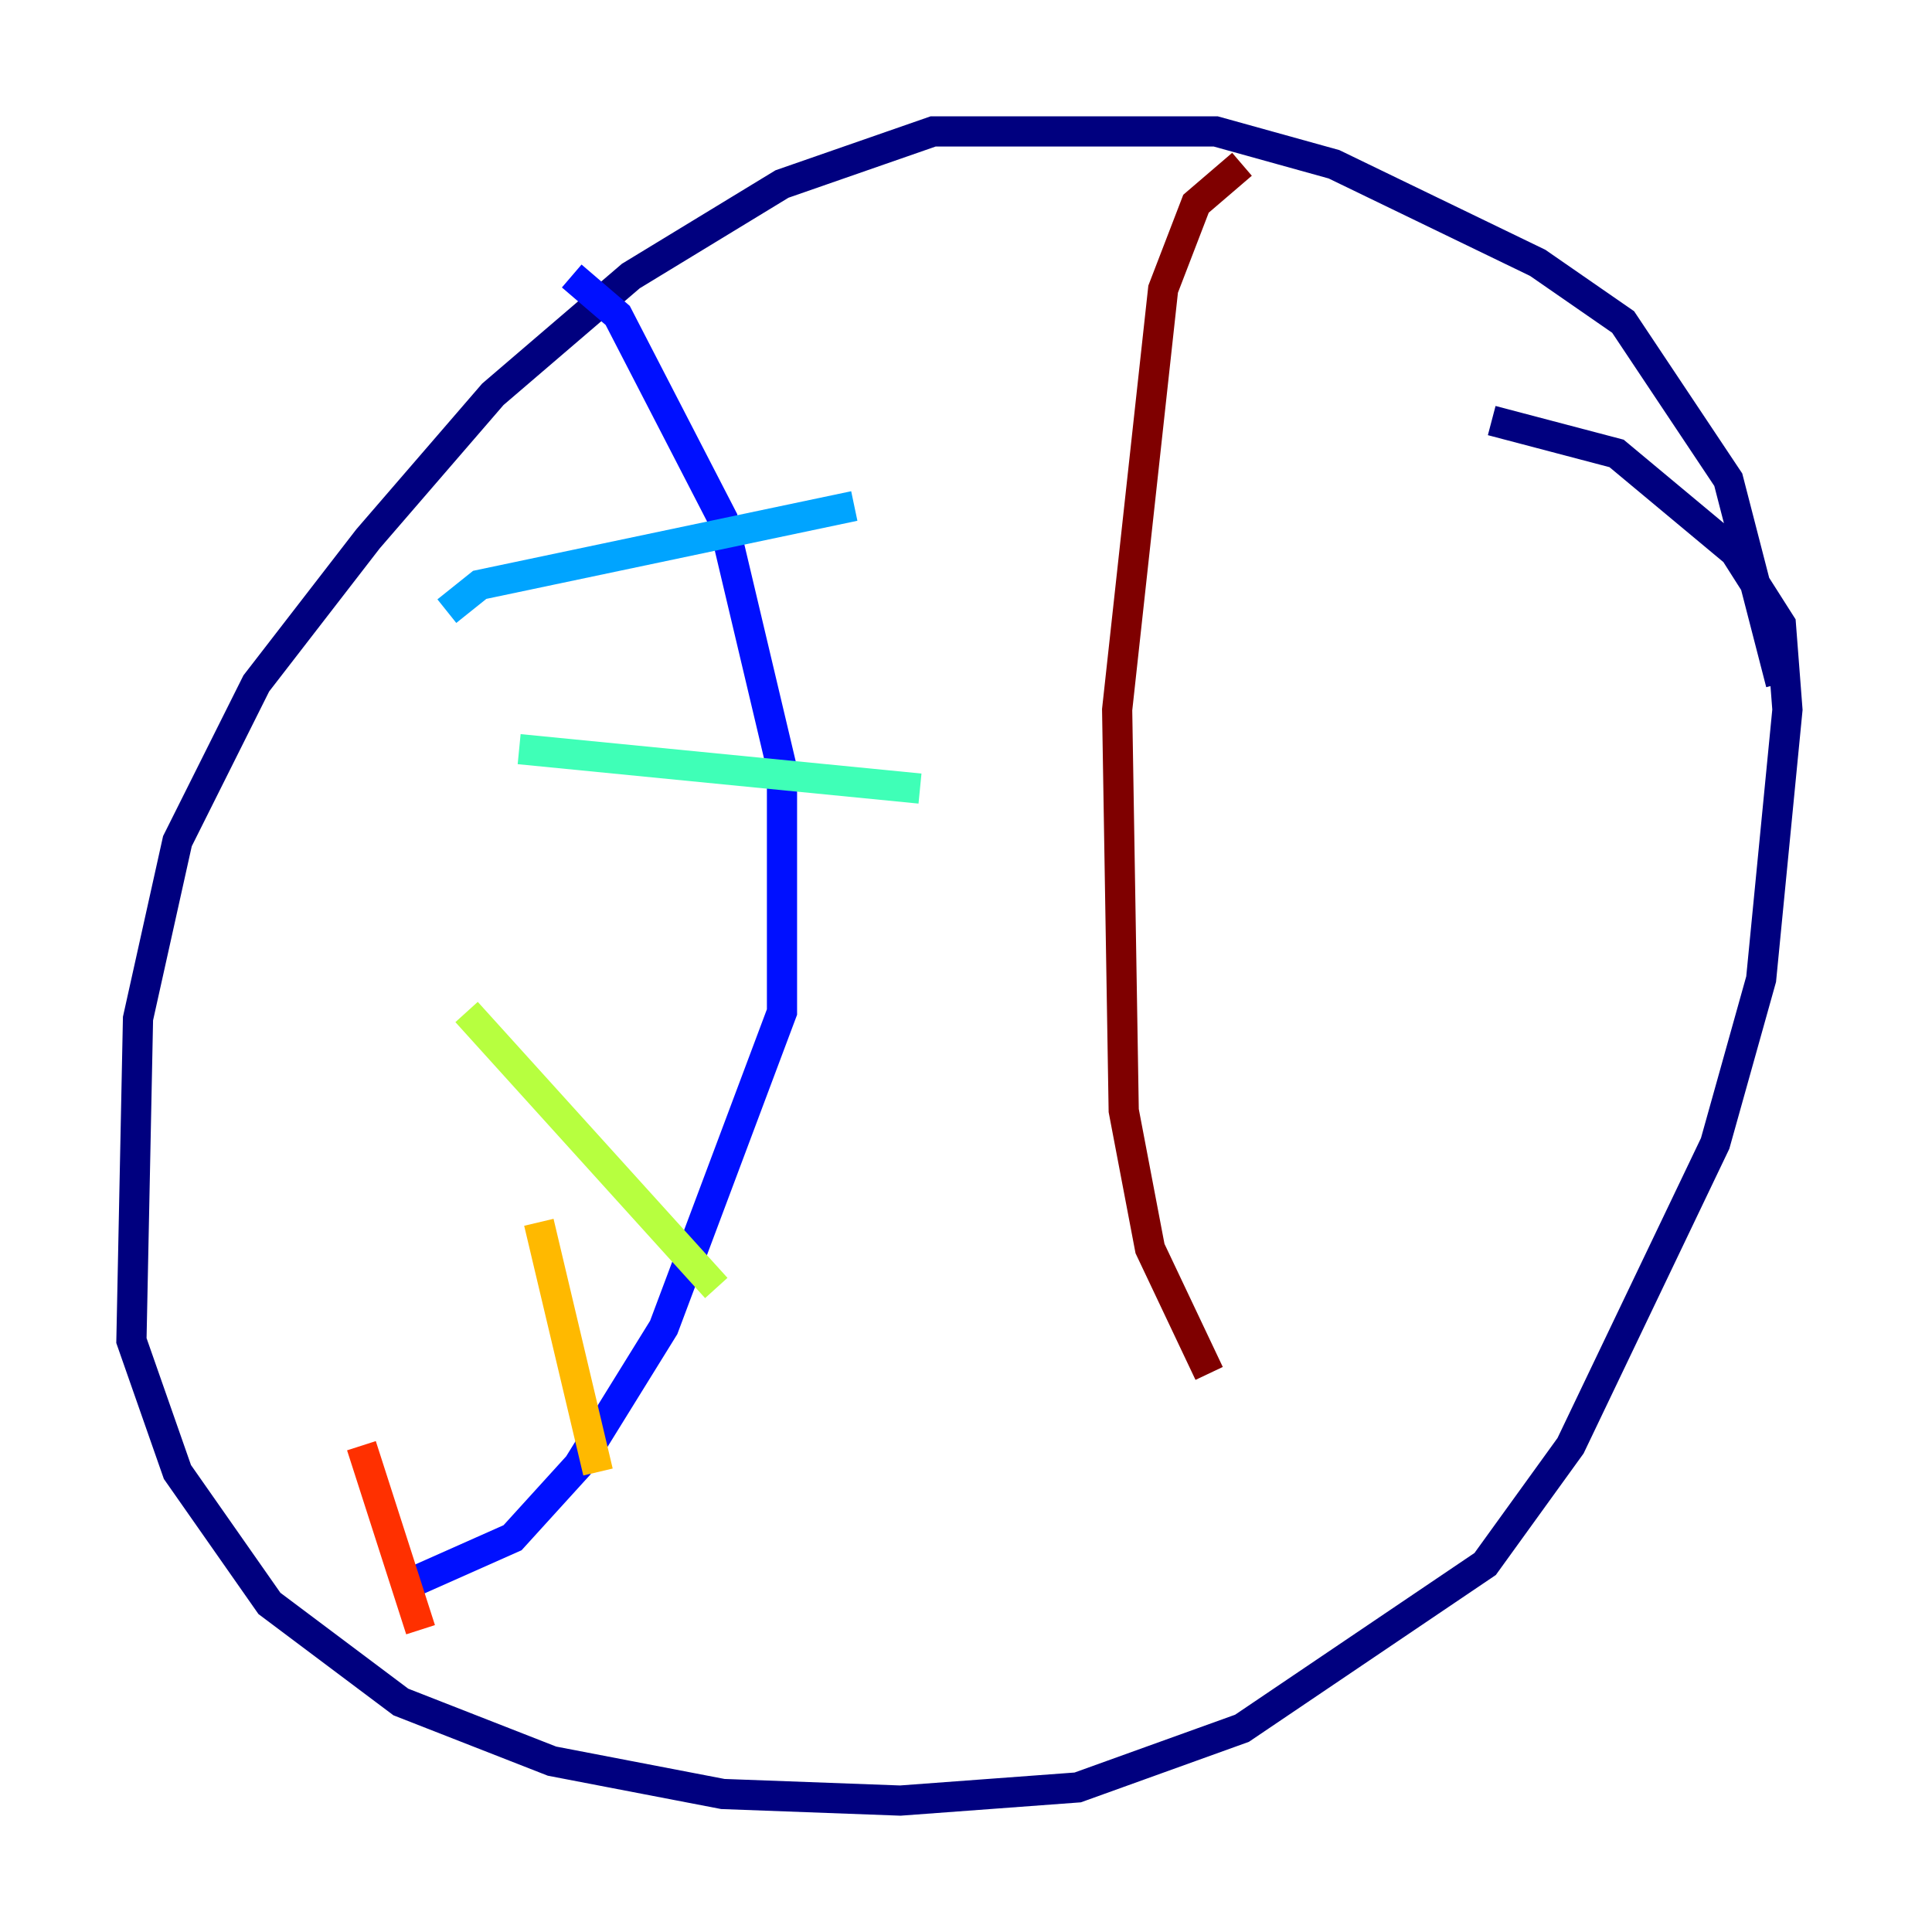 <?xml version="1.0" encoding="utf-8" ?>
<svg baseProfile="tiny" height="128" version="1.2" viewBox="0,0,128,128" width="128" xmlns="http://www.w3.org/2000/svg" xmlns:ev="http://www.w3.org/2001/xml-events" xmlns:xlink="http://www.w3.org/1999/xlink"><defs /><polyline fill="none" points="117.986,45.279 114.503,31.782 107.537,21.333 101.878,17.415 88.381,10.884 80.544,8.707 61.823,8.707 51.809,12.191 41.796,18.286 32.653,26.122 24.381,35.701 16.98,45.279 11.755,55.728 9.143,67.483 8.707,88.816 11.755,97.524 17.85,106.231 26.558,112.762 36.571,116.68 47.891,118.857 59.646,119.293 71.401,118.422 82.286,114.503 98.395,103.619 104.054,95.782 113.633,75.755 116.68,64.871 118.422,47.02 117.986,41.361 114.939,36.571 107.102,30.041 98.83,27.864" stroke="#00007f" stroke-width="2" /><polyline fill="none" points="37.878,18.286 40.925,20.898 47.891,34.395 51.809,50.939 51.809,67.048 43.973,87.946 38.313,97.088 33.959,101.878 26.122,105.361" stroke="#0010ff" stroke-width="2" /><polyline fill="none" points="29.605,40.49 31.782,38.748 56.599,33.524" stroke="#00a4ff" stroke-width="2" /><polyline fill="none" points="34.395,49.633 60.952,52.245" stroke="#3fffb7" stroke-width="2" /><polyline fill="none" points="30.912,67.048 47.456,85.333" stroke="#b7ff3f" stroke-width="2" /><polyline fill="none" points="35.701,80.98 39.619,97.524" stroke="#ffb900" stroke-width="2" /><polyline fill="none" points="23.946,95.782 27.864,107.973" stroke="#ff3000" stroke-width="2" /><polyline fill="none" points="82.286,10.884 79.238,13.497 77.061,19.157 74.014,47.02 74.449,73.578 76.191,82.721 80.109,90.993" stroke="#7f0000" stroke-width="2" /></svg>